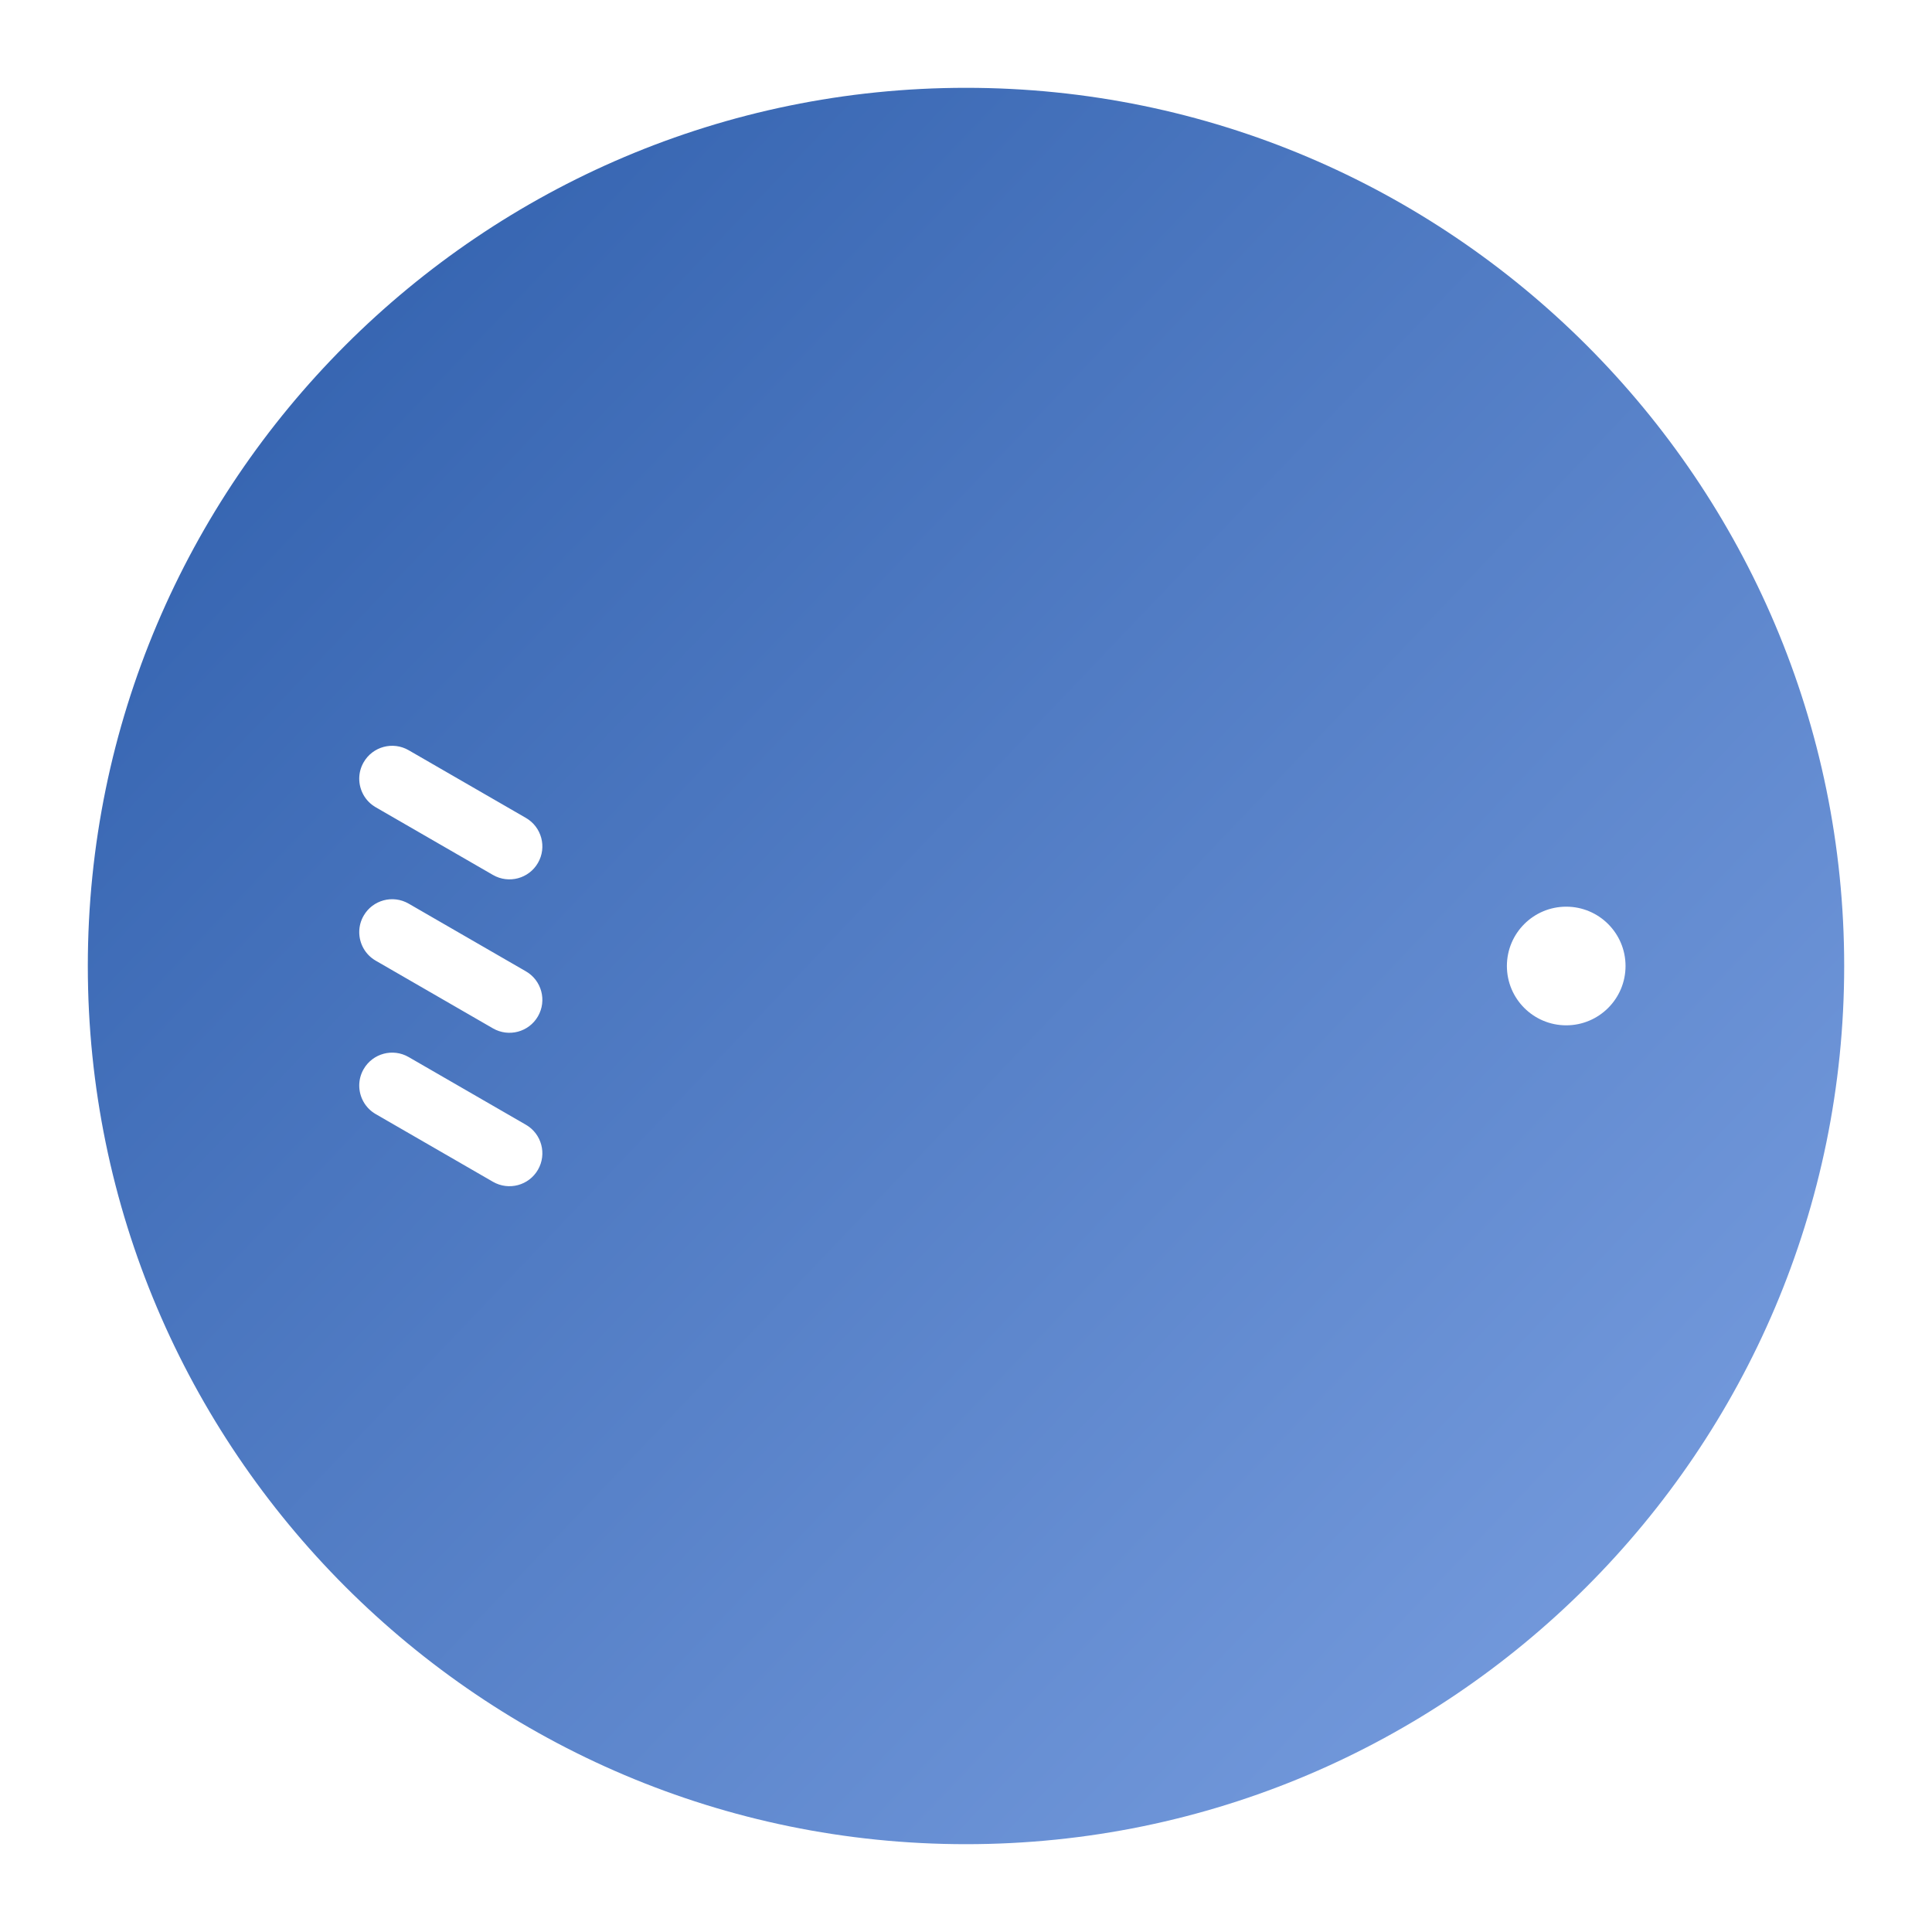 <?xml version="1.0" encoding="UTF-8"?>
<svg width="88px" height="88px" viewBox="0 0 88 88" version="1.1" xmlns="http://www.w3.org/2000/svg" xmlns:xlink="http://www.w3.org/1999/xlink">
    <!-- Generator: Sketch 51 (57462) - http://www.bohemiancoding.com/sketch -->
    <title>Device2/devices_icon_gateway1_s </title>
    <desc>Created with Sketch.</desc>
    <defs>
        <linearGradient x1="112.961%" y1="-19.111%" x2="-16.657%" y2="116.978%" id="linearGradient-1">
            <stop stop-color="#8AADEC" offset="0%"></stop>
            <stop stop-color="#1E50A0" offset="100%"></stop>
        </linearGradient>
    </defs>
    <g id="Device2/devices_icon_gateway1_s-" stroke="none" stroke-width="1" fill="none" fill-rule="evenodd">
        <path d="M44,84 C21.944,84 4,66.056 4,44 C4,21.944 21.944,4 44,4 C66.056,4 84,21.944 84,44 C84,66.056 66.056,84 44,84 Z M46.702,16.661 C46.702,18.153 45.492,19.363 44,19.363 C42.508,19.363 41.298,18.153 41.298,16.661 C41.298,15.169 42.508,13.959 44,13.959 C45.492,13.959 46.702,15.169 46.702,16.661 M35.469,71.637 C35.214,71.637 34.956,71.573 34.72,71.436 C34.002,71.022 33.757,70.105 34.171,69.387 L37.255,64.046 C37.669,63.328 38.588,63.083 39.304,63.497 C40.022,63.911 40.267,64.828 39.853,65.546 L36.769,70.887 C36.491,71.368 35.987,71.637 35.469,71.637 M42.457,71.637 C42.202,71.637 41.944,71.573 41.708,71.436 C40.99,71.022 40.745,70.105 41.159,69.387 L44.243,64.046 C44.657,63.328 45.575,63.083 46.292,63.497 C47.01,63.911 47.255,64.828 46.841,65.546 L43.757,70.887 C43.479,71.368 42.975,71.637 42.457,71.637 M49.445,71.637 C49.19,71.637 48.932,71.573 48.696,71.436 C47.978,71.022 47.733,70.105 48.147,69.387 L51.231,64.046 C51.645,63.328 52.564,63.083 53.28,63.497 C53.998,63.911 54.243,64.828 53.829,65.546 L50.745,70.887 C50.467,71.368 49.963,71.637 49.445,71.637" id="Combined-Shape" fill="url(#linearGradient-1)" transform="translate(44, 44) rotate(-270) translate(-44, -44) "></path>
    </g>
</svg>